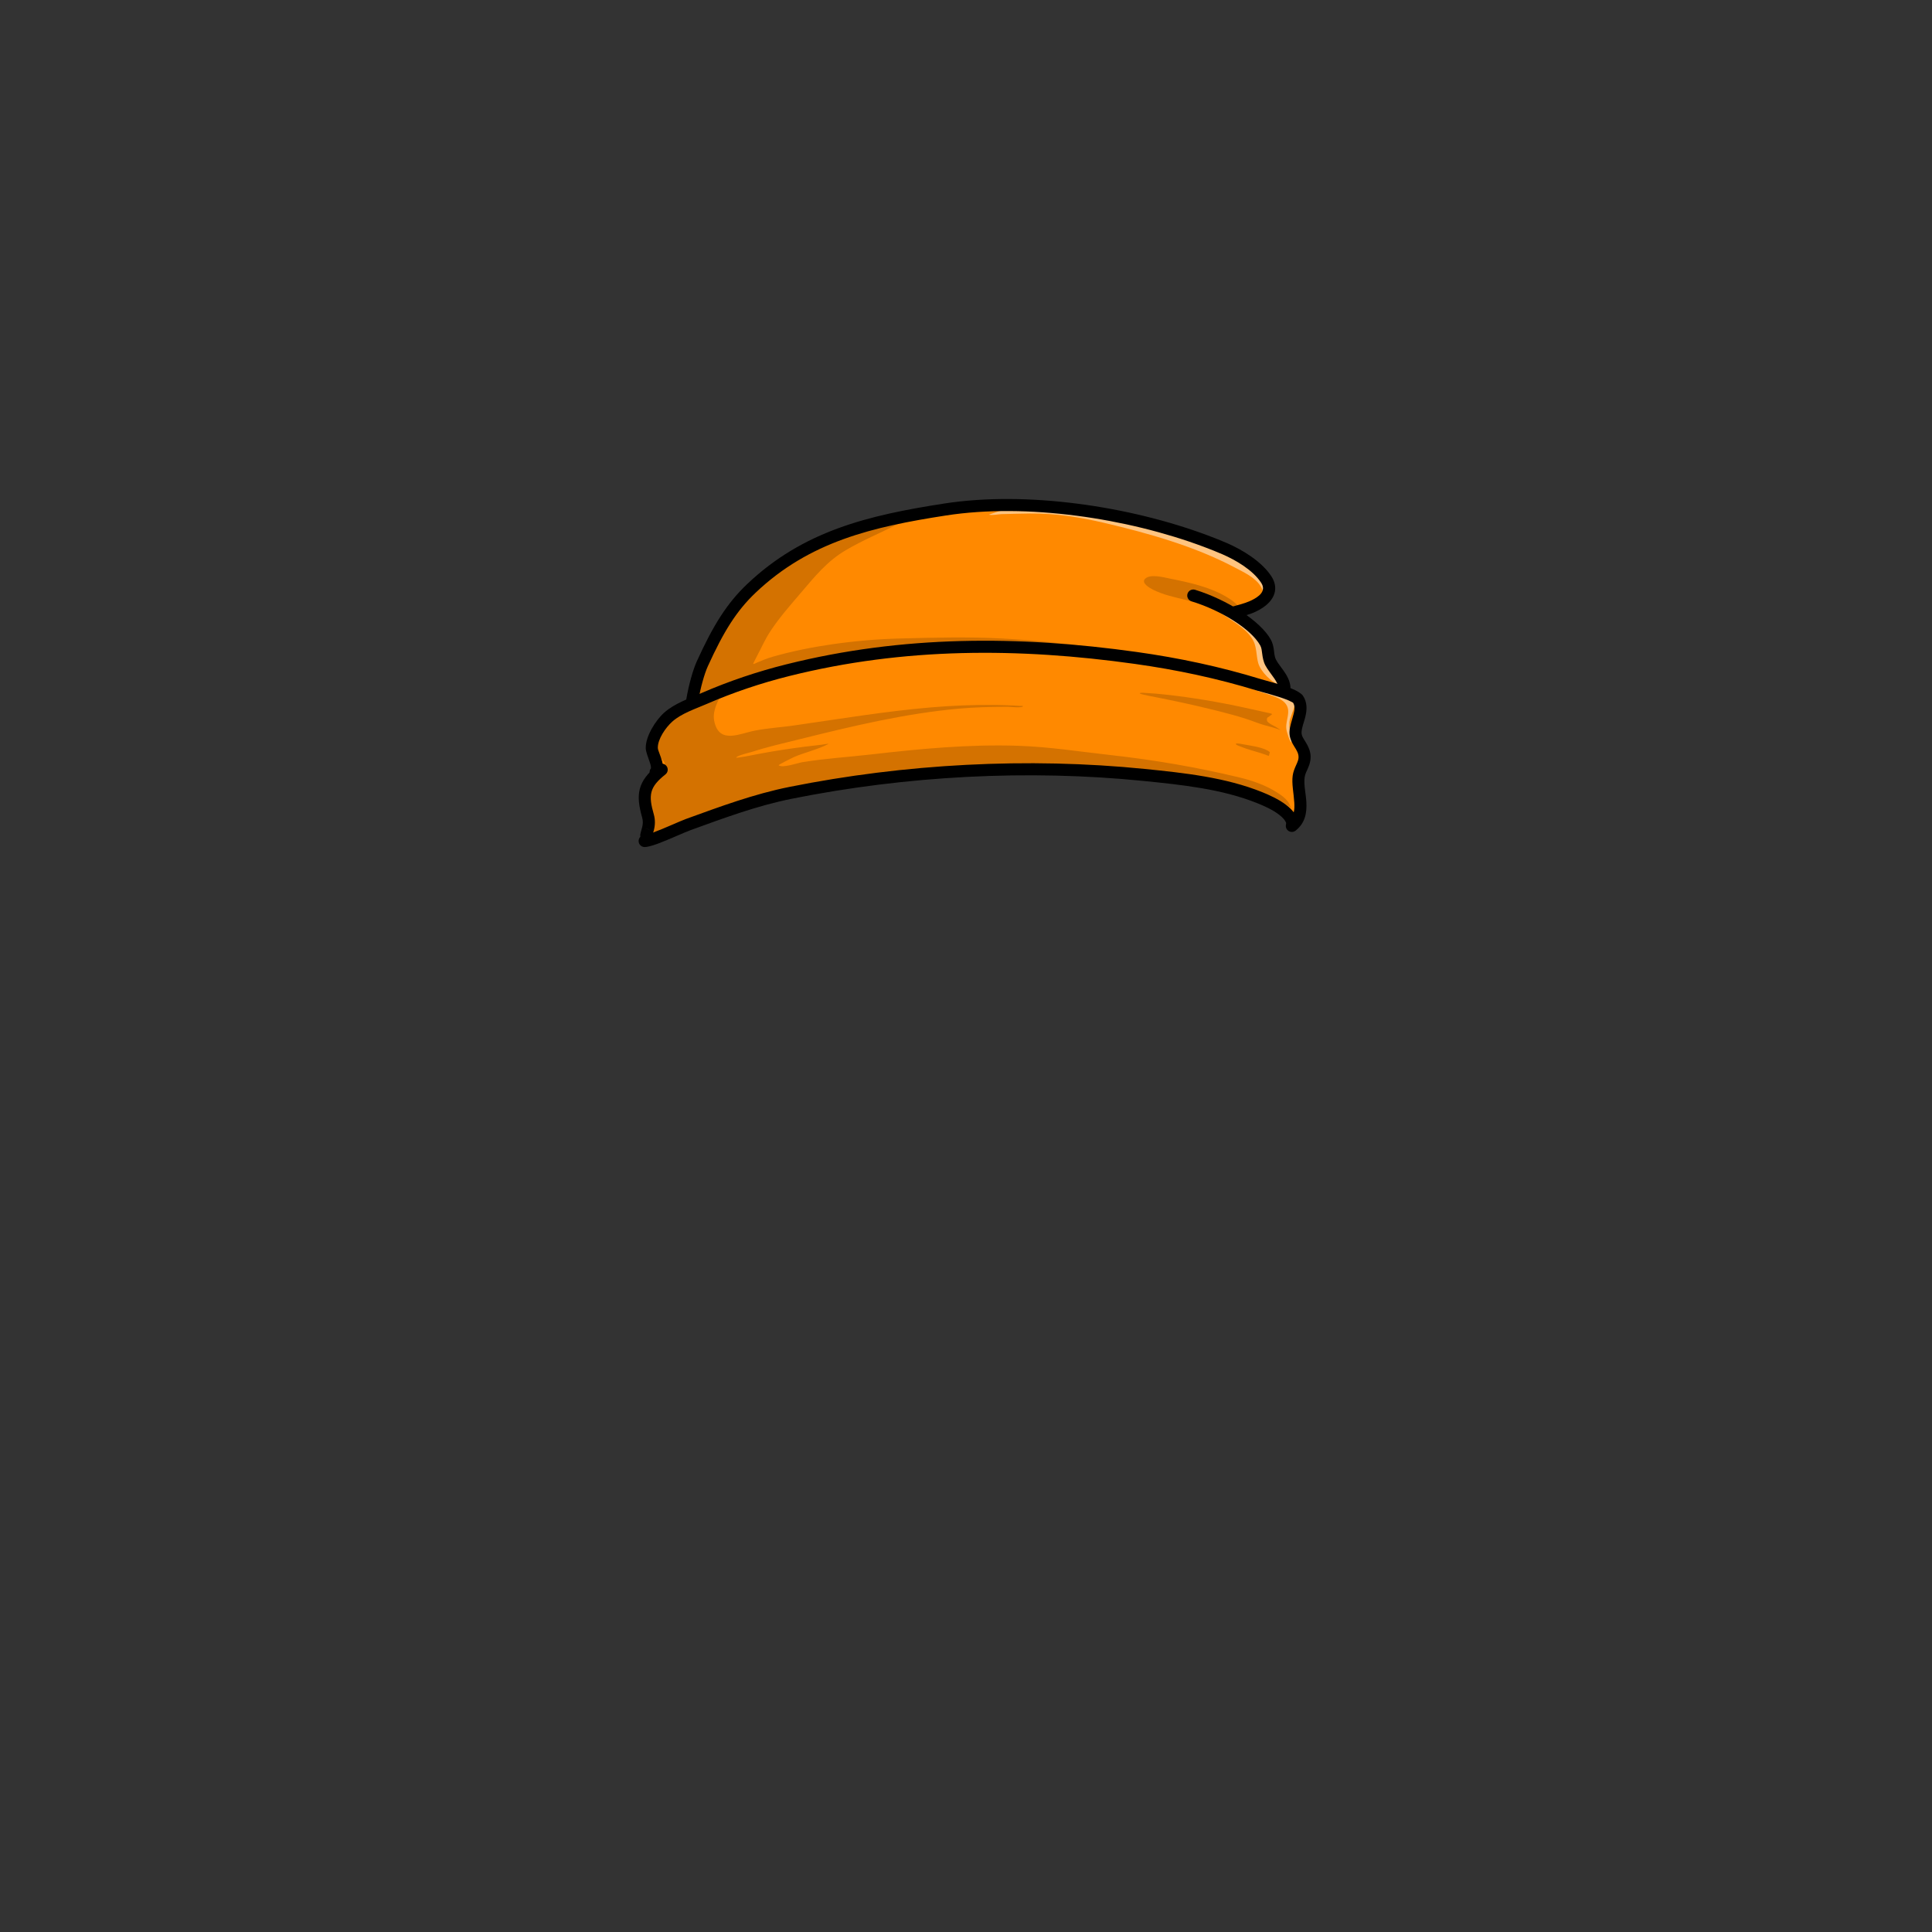 <?xml version="1.0" encoding="UTF-8" standalone="no"?>
<!DOCTYPE svg PUBLIC "-//W3C//DTD SVG 1.1//EN" "http://www.w3.org/Graphics/SVG/1.1/DTD/svg11.dtd">
<svg width="100%" height="100%" viewBox="0 0 1000 1000" version="1.1" xmlns="http://www.w3.org/2000/svg" xmlns:xlink="http://www.w3.org/1999/xlink" xml:space="preserve" xmlns:serif="http://www.serif.com/" style="fill-rule:evenodd;clip-rule:evenodd;stroke-linejoin:round;stroke-miterlimit:2;">
    <rect x="0" y="0" width="1000" height="1000" fill="#333333" stroke="none"/>
    <g>
        <g id="Layer21" serif:id="Layer2">
            <path d="M349.087,430.932C345.716,431.469 340.517,435.586 337.151,433.674C335.446,432.706 337.981,425.13 337.858,423.348C337.589,419.431 333.624,411.217 335.419,407.399C336.673,404.734 340.858,402.744 341.249,399.747C342.258,391.999 336.198,385.946 340.533,379.11C345.128,371.864 354.434,370.49 357.895,362.339C359.854,357.723 362.234,352.126 363.902,347.275C367.714,336.183 371.444,326.406 377.333,316.245C389.949,294.476 421.078,283.313 443.206,275.714C464.784,268.304 482.909,263.824 505.794,261.953C534.418,259.614 562.201,263.921 589.977,270.395C608.079,274.614 628.784,280.95 644.277,291.65C648.212,294.367 654.538,297.016 656.814,301.538C659.571,307.015 649.204,311.847 645.381,313.799C643.713,314.651 640.146,316.205 641.196,318.614C642.452,321.497 653.157,327.283 656.308,331.432C658.733,334.626 656.799,341.983 658.445,345.421C660.163,349.01 663.051,355.351 666.656,357.545C668.473,358.651 671.821,361.146 672.914,362.99C675.615,367.544 670.896,375.102 670.967,380.266C671.014,383.661 677.091,388.448 676.466,391.618C675.59,396.059 672.283,396.979 671.532,401.173C670.328,407.899 675.884,416.452 670.365,422.65C668.061,425.238 665.836,421.182 664.238,419.955C659.902,416.624 654.438,414.137 649.456,411.962C635.573,405.903 620.428,403.642 605.418,403.074C536.288,400.457 466.543,395.237 399.046,413.845" style="fill:rgb(255,137,0);"/>
            <clipPath id="_clip5">
                <path d="M349.087,430.932C345.716,431.469 340.517,435.586 337.151,433.674C335.446,432.706 337.981,425.13 337.858,423.348C337.589,419.431 333.624,411.217 335.419,407.399C336.673,404.734 340.858,402.744 341.249,399.747C342.258,391.999 336.198,385.946 340.533,379.11C345.128,371.864 354.434,370.49 357.895,362.339C359.854,357.723 362.234,352.126 363.902,347.275C367.714,336.183 371.444,326.406 377.333,316.245C389.949,294.476 421.078,283.313 443.206,275.714C464.784,268.304 482.909,263.824 505.794,261.953C534.418,259.614 562.201,263.921 589.977,270.395C608.079,274.614 628.784,280.95 644.277,291.65C648.212,294.367 654.538,297.016 656.814,301.538C659.571,307.015 649.204,311.847 645.381,313.799C643.713,314.651 640.146,316.205 641.196,318.614C642.452,321.497 653.157,327.283 656.308,331.432C658.733,334.626 656.799,341.983 658.445,345.421C660.163,349.01 663.051,355.351 666.656,357.545C668.473,358.651 671.821,361.146 672.914,362.99C675.615,367.544 670.896,375.102 670.967,380.266C671.014,383.661 677.091,388.448 676.466,391.618C675.59,396.059 672.283,396.979 671.532,401.173C670.328,407.899 675.884,416.452 670.365,422.65C668.061,425.238 665.836,421.182 664.238,419.955C659.902,416.624 654.438,414.137 649.456,411.962C635.573,405.903 620.428,403.642 605.418,403.074C536.288,400.457 466.543,395.237 399.046,413.845"/>
            </clipPath>
            <g clip-path="url(#_clip5)">
                <g>
                    <path d="M374.312,359.325C374.257,359.592 372.641,360.862 372.387,361.346C371.011,363.971 369.74,367.047 369.488,370.019C369.366,371.449 369.55,372.803 369.913,374.185C372.787,385.128 383.034,379.618 390.925,378.119C397.498,376.871 404.256,376.457 410.881,375.511C434.51,372.136 458.159,368.152 481.952,366.138C492.962,365.206 503.97,364.771 515.02,364.885C518.346,364.919 521.673,365.035 524.995,365.191C526.145,365.244 526.786,365.297 527.889,365.394C528.407,365.439 529.745,365.219 529.431,365.633C528.749,366.534 522.593,365.828 521.638,365.831C513.319,365.853 505.017,366.031 496.723,366.761C468.386,369.255 440.771,375.949 413.244,382.778C405.152,384.786 397.049,386.624 389.113,389.207C388.257,389.486 381.234,391.072 381.026,392.186C380.997,392.343 385.745,391.563 385.841,391.545C388.463,391.05 391.08,390.524 393.703,390.031C401.387,388.584 409.113,387.442 416.869,386.451C419.679,386.092 422.494,385.794 425.307,385.46C426.396,385.331 429.552,384.641 428.584,385.158C423.208,388.028 416.541,389.4 410.906,391.877C410.401,392.099 402.705,395.874 403.045,396.132C405.085,397.676 413.012,394.886 415.121,394.538C426.967,392.578 438.953,391.873 450.872,390.5C476.298,387.572 501.487,385.163 527.12,386.018C543.106,386.552 559.022,389.061 574.906,390.827C597.241,393.311 619.284,397.067 641.142,402.314C648.16,403.999 655.094,406.364 661.205,410.302C663.143,411.551 665.097,412.934 666.525,414.772C667.07,415.473 667.503,416.294 667.783,417.137C667.918,417.546 668.713,418.548 668.369,418.288C662.768,414.048 654.713,411.695 648.06,409.982C632.018,405.853 614.848,404.887 598.409,403.143C585.648,401.789 572.82,399.651 559.974,399.404C534.452,398.914 509.243,403.32 484.005,406.085C453.11,409.471 422.207,412.426 391.372,416.453C380.063,417.93 369.293,419.426 358.733,423.908C353.458,426.147 346.182,432.89 340.154,432.109C332.889,431.168 338.018,422.308 336.971,417.638C336.226,414.316 332.818,410.159 334.512,406.763C336.528,402.722 343.114,400.633 344.099,396.26C344.75,393.366 340.056,391.625 338.866,389.692C335.704,384.558 339.586,378.38 343.076,374.676C347.638,369.835 353.355,365.494 359.194,362.315C361.291,361.173 363.5,360.303 365.745,359.498C366.057,359.386 368.855,358.425 368.651,358.694" style="fill-opacity:0.17;"/>
                    <path d="M658.471,369.666C658.553,369.333 655.204,368.719 655.158,368.709C651.575,367.952 648.011,367.117 644.434,366.335C630.784,363.35 617.049,361.018 603.154,359.506C599.775,359.138 596.393,358.822 592.996,358.676C592.847,358.669 590.056,358.365 589.938,358.84C589.809,359.359 598.051,360.827 598.528,360.921C607.754,362.746 616.943,364.704 626.079,366.944C634.25,368.947 642.439,370.965 650.311,373.966C653.019,374.998 655.787,375.718 658.582,376.467C660.018,376.853 662.82,377.857 662.82,377.857C662.82,377.857 661.206,376.744 660.363,376.245C658.955,375.412 657.228,374.752 656.085,373.544C655.575,373.005 655.577,371.285 656.531,371.153" style="fill-opacity:0.17;"/>
                    <path d="M657.286,389.303C654.43,386.846 647.754,386.06 644.197,385.371C643.916,385.317 639.713,384.426 639.678,385.008C639.639,385.647 641.813,386.298 642.182,386.449C645.282,387.723 648.567,388.573 651.762,389.57C652.817,389.899 653.87,390.232 654.914,390.592C655.08,390.65 657.144,391.496 656.763,391.207" style="fill-opacity:0.17;"/>
                    <path d="M473.797,267.376C473.5,268.205 472.087,267.811 471.265,268.128C468.953,269.017 466.768,270.243 464.562,271.359C455.599,275.895 446.411,279.682 437.727,284.806C427.999,290.546 421.643,298.52 414.405,306.987C408.921,313.404 403.278,319.798 398.645,326.876C395.977,330.953 394.047,335.398 391.76,339.682C391.704,339.787 389.755,343.536 389.858,343.614C390.179,343.857 391.752,342.974 391.99,342.873C394.611,341.753 397.282,340.69 400.023,339.904C410.003,337.042 420.773,334.902 431.044,333.428C442.656,331.761 454.327,330.772 466.055,330.469C483.631,330.015 501.2,329.558 518.766,330.496C536.192,331.427 553.619,333.318 570.913,335.634C574.981,336.179 579.031,336.847 583.089,337.455C584.318,337.639 587.566,337.579 588.627,338.383C589.399,338.968 586.689,338.339 585.721,338.291C583.783,338.194 581.842,338.136 579.904,338.06C573.612,337.814 567.312,337.917 561.018,337.896C541.37,337.828 521.732,336.77 502.087,336.424C467.918,335.822 430.04,335.683 397.276,347.081C387.97,350.318 378.906,353.705 369.712,357.124C369.019,357.382 362.866,361.075 361.928,360.364C359.962,358.876 361.366,354.31 361.798,352.621C363.45,346.162 366.054,339.904 369.15,334.012C381.126,311.226 398.672,294.796 421.888,284.221C426.669,282.044 431.48,280.017 436.015,277.352C436.714,276.941 439.842,274.423 440.737,275.1" style="fill-opacity:0.17;"/>
                    <path d="M642.091,316.259C641.467,313.079 637.334,310.438 634.677,308.859C626.126,303.78 615.384,301.43 605.728,299.519C602.631,298.906 595.428,296.844 592.668,299.607C590.52,301.757 595.138,304.351 596.475,305.049C601.931,307.9 608.245,309.138 614.171,310.638C616.055,311.115 617.923,311.639 619.788,312.188C620.195,312.307 622.928,313.331 622.673,313.048" style="fill-opacity:0.17;"/>
                </g>
                <g>
                    <path d="M511.849,266.366C513.261,266.905 516.851,266.142 518.334,266.111C523.288,266.007 528.243,265.842 533.198,265.796C546.367,265.675 558.837,267.661 571.623,270.658C594.363,275.988 618.262,282.711 639.037,293.692C643.608,296.108 649.591,298.796 652.459,303.36C652.718,303.773 655.037,308.092 654.245,308.47C654.23,308.478 654.875,307.047 654.934,306.939C655.422,306.047 655.755,305.027 655.797,304.006C655.914,301.116 654.159,298.584 652.303,296.535C645.364,288.873 635.409,283.778 626.102,279.676C601.091,268.652 572.929,264.209 545.764,263.31C537.923,263.05 529.718,262.295 521.878,262.959" style="fill:white;fill-opacity:0.5;"/>
                    <path d="M624.206,312.791C624.614,312.658 626.025,313.688 626.842,314.154C629.488,315.662 632.014,317.338 634.525,319.058C639.782,322.659 645.818,326.013 648.814,331.831C650.438,334.984 650.282,339.705 651.246,343.171C652.491,347.646 658.309,353.531 662.896,354.772C663.382,354.904 662.197,354.045 661.877,353.655C661.386,353.059 660.91,352.441 660.466,351.808C659.058,349.796 657.766,347.667 656.597,345.509C655.455,343.402 654.121,341.078 654.052,338.62C653.944,334.73 655.727,332.37 652.891,328.933C651.736,327.535 650.397,326.256 648.912,325.213C648.16,324.684 645.733,323.421 646.419,324.033" style="fill:white;fill-opacity:0.5;"/>
                    <path d="M643.668,353.589C642.341,353.549 649.294,356.91 650.239,357.317C654.39,359.103 661.516,360.247 664.832,363.551C669.224,367.927 664.599,373.407 666.038,378.489C666.217,379.12 667.626,384.239 668.386,384.195C668.708,384.177 668.06,381.053 668.031,380.891C667.63,378.614 667.267,376.286 667.395,373.966C667.626,369.775 675.058,359.002 665.162,360.337" style="fill:white;fill-opacity:0.5;"/>
                </g>
            </g>
        </g>
        <g>
            <path d="M333.581,438.431C334.837,438.468 337.335,437.847 340.318,436.749C346.09,434.625 354.18,430.86 357.214,429.761C374.568,423.471 391.67,417.076 409.828,413.435C468.856,401.598 531.921,398.185 591.895,404.221C611.524,406.197 632.548,408.349 651.002,415.824C653.881,416.99 658.527,418.963 662.039,421.679C663.896,423.116 665.492,424.703 665.882,426.62C666.225,428.311 667.876,429.404 669.566,429.061C671.256,428.718 672.35,427.067 672.007,425.377C671.347,422.13 669.009,419.168 665.863,416.736C661.872,413.649 656.619,411.356 653.349,410.032C634.352,402.336 612.727,400.037 592.521,398.003C531.936,391.905 468.228,395.349 408.599,407.307C390.133,411.01 372.733,417.488 355.084,423.885C352.045,424.986 343.941,428.756 338.159,430.884C336.19,431.609 334.592,432.208 333.763,432.184C332.039,432.134 330.598,433.493 330.548,435.217C330.498,436.941 331.857,438.381 333.581,438.431Z"/>
            <path d="M337.658,432.338C337.836,431.753 338.333,430.111 338.392,429.893C339.138,427.126 339.194,424.281 338.408,421.518C337.067,416.804 336.369,413.231 337.197,409.986C338.003,406.827 340.294,404.097 344.428,400.834C345.782,399.766 346.014,397.799 344.945,396.445C343.877,395.091 341.91,394.86 340.556,395.928C335.006,400.308 332.224,404.2 331.141,408.441C330.081,412.594 330.68,417.195 332.396,423.228C332.869,424.89 332.806,426.601 332.358,428.266C332.247,428.677 331.368,431.692 331.377,432.209C331.406,433.854 332.386,434.59 332.955,434.918C333.677,435.335 334.546,435.529 335.591,435.154C336.824,434.712 337.609,433.572 337.658,432.338ZM336.45,429.744C335.707,429.115 334.795,428.859 333.656,429.215C334.647,428.923 335.68,429.148 336.45,429.744Z"/>
            <path d="M336.919,397.699C335.867,399.021 336.058,400.951 337.362,402.04C338.685,403.146 340.658,402.969 341.764,401.646C343.285,399.826 343.513,397.125 342.734,394.165C342.347,392.696 341.746,391.144 341.227,389.712C340.87,388.729 340.512,387.843 340.491,387.156C340.351,382.559 344.64,376.474 347.956,373.516C352.76,369.231 359.969,366.895 365.684,364.413C379.536,358.397 393.923,353.565 408.57,349.904C467.934,335.065 527.212,335.202 587.446,343.646C609.075,346.678 630.108,351.14 650.987,357.551C653.094,358.198 661.023,360.168 666.181,362.201C667.457,362.703 669.053,363.596 669.309,363.741C670.418,365.568 670.049,367.579 669.555,369.58C668.787,372.691 667.575,375.82 667.439,378.664C667.327,381.007 668.049,383.065 669.105,385.025C670.133,386.931 671.645,388.673 672.037,390.841C672.409,392.894 671.572,394.443 670.858,396.05C670.104,397.746 669.375,399.474 669.096,401.447C668.508,405.597 669.643,410.633 669.927,415.459C670.139,419.044 669.885,422.55 666.729,425.02C665.371,426.083 665.131,428.048 666.194,429.407C667.257,430.765 669.222,431.005 670.581,429.942C675.548,426.055 676.499,420.733 676.167,415.091C675.907,410.691 674.748,406.107 675.284,402.323C675.54,400.513 676.406,399.015 677.064,397.454C678.049,395.118 678.726,392.703 678.187,389.728C677.819,387.693 676.865,385.873 675.806,384.105C674.826,382.467 673.587,380.944 673.682,378.963C673.801,376.486 674.955,373.786 675.623,371.078C676.552,367.313 676.681,363.575 674.438,360.158C673.722,359.067 671.527,357.589 668.472,356.385C663.157,354.292 654.993,352.243 652.822,351.577C631.625,345.068 610.272,340.535 588.314,337.456C527.277,328.9 467.21,328.804 407.055,343.84C392.075,347.585 377.361,352.528 363.194,358.681C356.913,361.409 349.076,364.142 343.795,368.852C339.357,372.812 334.056,381.193 334.244,387.347C334.298,389.13 335.435,391.877 336.325,394.549C336.578,395.308 336.8,396.06 336.904,396.765C336.95,397.08 336.925,397.6 336.919,397.699Z"/>
            <path d="M361.387,363.015C362.579,355.835 364.651,348.639 366.354,344.893C374.542,326.882 381.215,316.174 391.069,306.818C419.116,280.186 451.779,272.673 489.654,266.808C531.48,260.331 583.533,268.204 623.074,283.031C626.32,284.248 629.549,285.508 632.727,286.895C639.624,289.905 648.47,295.028 652.786,301.653C655.523,305.854 651.905,308.861 647.089,311.04C644,312.437 640.616,313.204 637.36,314.11C635.698,314.573 634.725,316.297 635.187,317.959C635.65,319.62 637.374,320.594 639.036,320.131C642.597,319.14 646.286,318.263 649.665,316.734C655.684,314.011 659.643,309.871 660.012,305.255C660.185,303.078 659.636,300.718 658.023,298.242C653.087,290.665 643.115,284.609 635.226,281.167C631.948,279.736 628.617,278.435 625.268,277.179C584.796,262.002 531.509,254.002 488.698,260.632C449.499,266.702 415.793,274.722 386.765,302.285C376.393,312.134 369.282,323.349 360.665,342.307C358.814,346.379 356.517,354.188 355.221,361.991C354.939,363.692 356.091,365.303 357.792,365.586C359.493,365.868 361.104,364.716 361.387,363.015Z"/>
            <path d="M616.718,311.239C631.724,315.843 647.486,325.423 652.297,334.083C652.988,335.327 653.095,336.73 653.277,338.131C653.56,340.299 653.911,342.474 655.003,344.499C656.179,346.677 658.006,348.857 659.555,351.144C660.684,352.811 661.713,354.519 661.713,356.45C661.713,358.174 663.113,359.575 664.838,359.575C666.563,359.575 667.963,358.174 667.963,356.45C667.963,353.851 667.046,351.423 665.68,349.128C664.096,346.467 661.84,344.007 660.503,341.53C659.598,339.853 659.582,337.988 659.324,336.206C659.063,334.405 658.656,332.66 657.76,331.047C652.421,321.437 635.206,310.374 618.551,305.264C616.902,304.758 615.153,305.686 614.647,307.335C614.141,308.984 615.069,310.733 616.718,311.239Z"/>
        </g>
    </g>

</svg>
